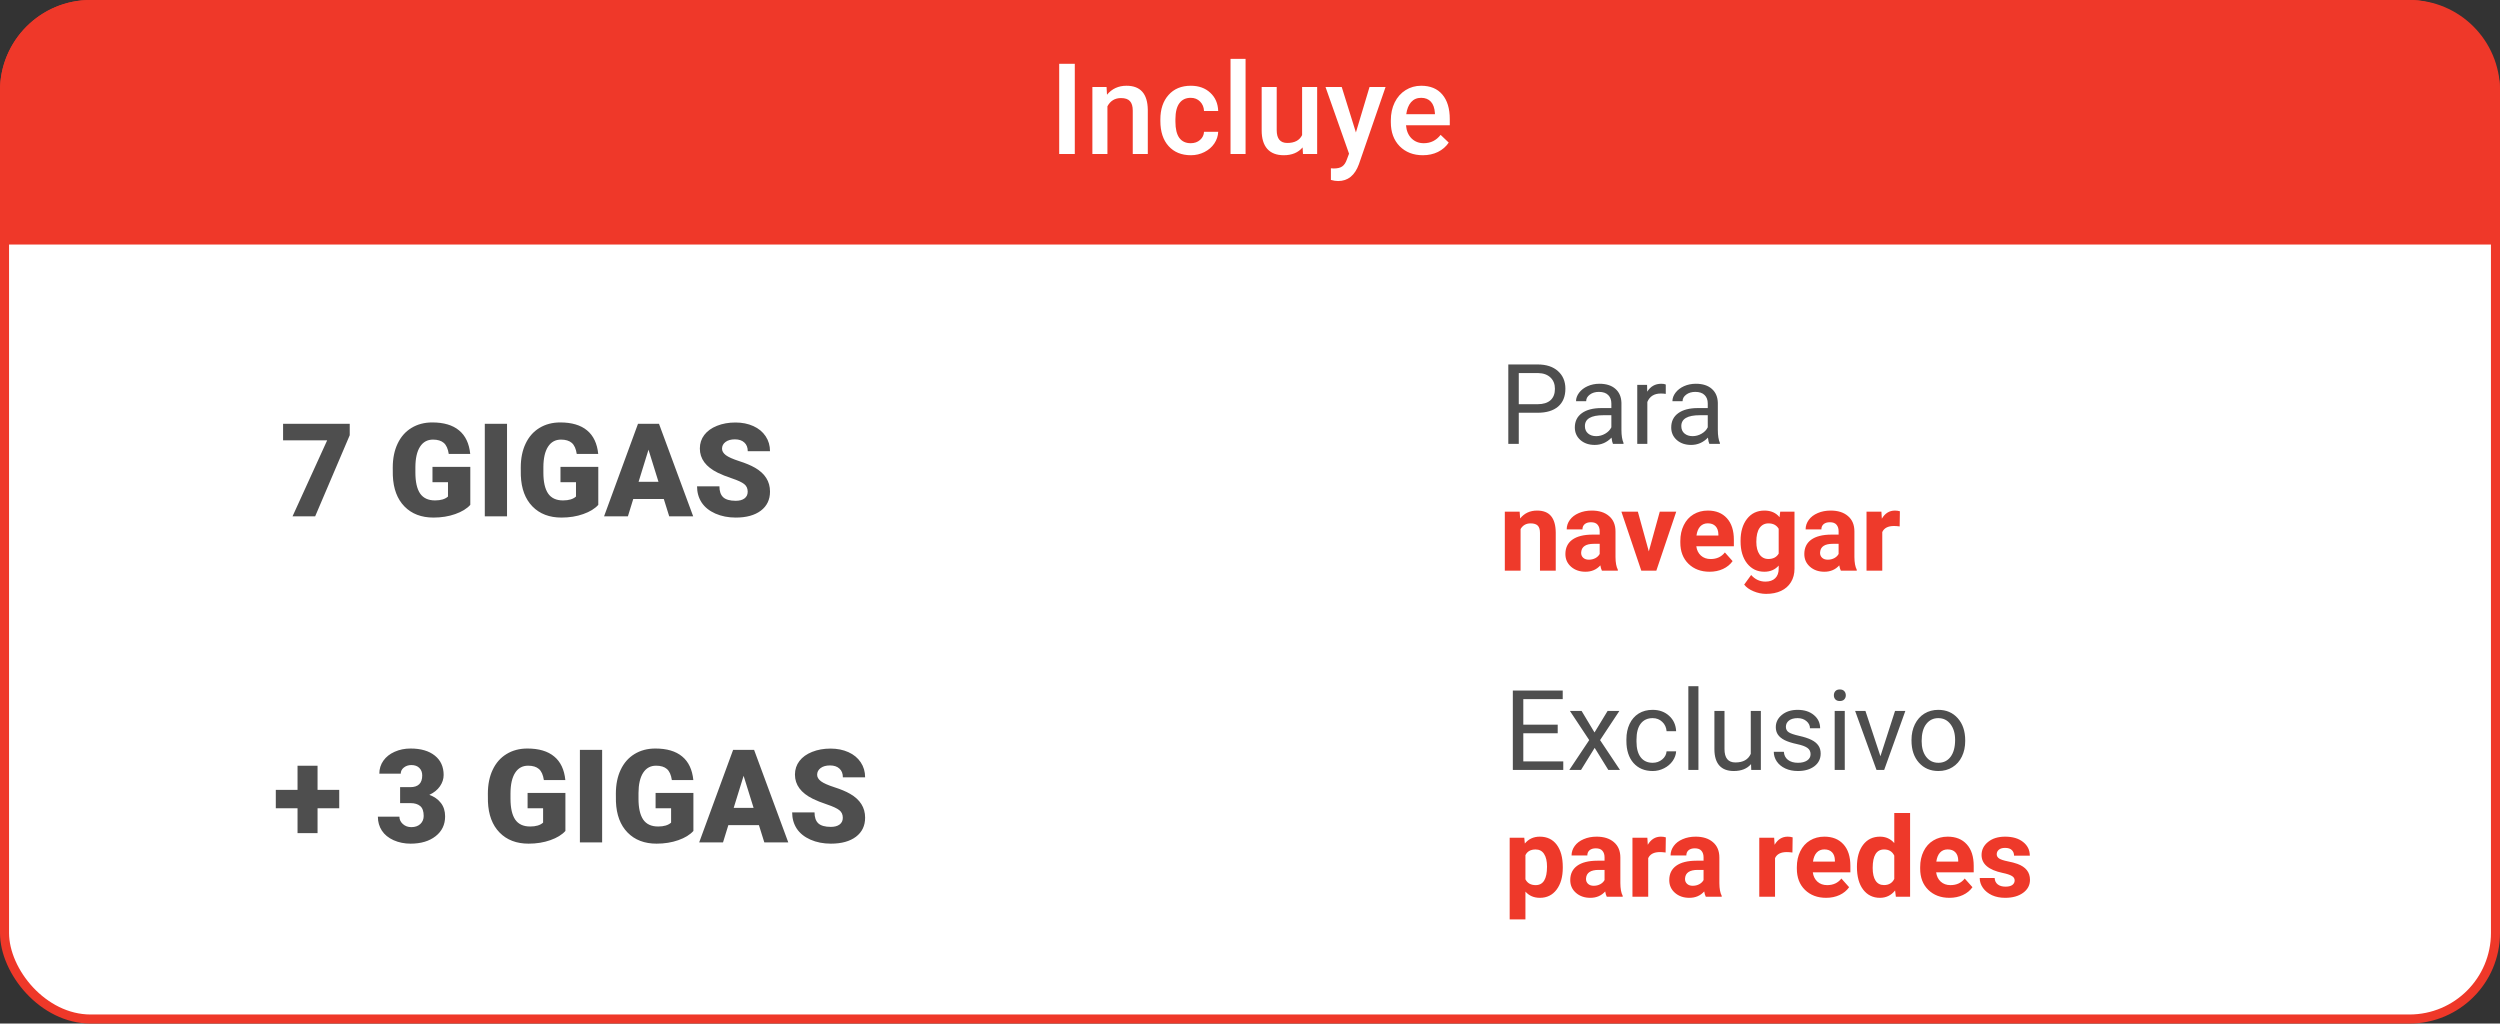 <svg width="276" height="113" viewBox="0 0 276 113" fill="none" xmlns="http://www.w3.org/2000/svg">
<rect x="0" y="0" width="276" height="113" fill="#333333" stroke="none"/>
<rect x="0.5" y="0.5" width="275" height="112" rx="9.5" fill="white"/>
<rect width="207" height="60" transform="translate(30.5 6)" fill="white"/>
<path d="M38.611 48.047L34.795 57H32.297L36.121 48.609H31.252V46.785H38.611V48.047ZM51.921 55.737C51.542 56.158 50.988 56.497 50.258 56.754C49.529 57.012 48.729 57.14 47.859 57.14C46.521 57.14 45.452 56.731 44.652 55.913C43.852 55.094 43.425 53.955 43.368 52.496L43.361 51.612C43.361 50.606 43.539 49.729 43.895 48.981C44.25 48.228 44.758 47.65 45.417 47.248C46.081 46.841 46.848 46.637 47.718 46.637C48.991 46.637 49.978 46.93 50.679 47.514C51.386 48.094 51.797 48.962 51.914 50.117H49.543C49.458 49.547 49.276 49.14 48.995 48.896C48.715 48.653 48.317 48.532 47.803 48.532C47.185 48.532 46.708 48.794 46.371 49.317C46.035 49.841 45.864 50.59 45.859 51.562V52.18C45.859 53.2 46.032 53.967 46.378 54.481C46.729 54.991 47.279 55.246 48.027 55.246C48.668 55.246 49.145 55.103 49.458 54.818V53.232H47.746V51.541H51.921V55.737ZM55.976 57H53.521V46.785H55.976V57ZM66.051 55.737C65.673 56.158 65.118 56.497 64.389 56.754C63.659 57.012 62.859 57.14 61.989 57.14C60.651 57.14 59.583 56.731 58.783 55.913C57.983 55.094 57.555 53.955 57.499 52.496L57.492 51.612C57.492 50.606 57.669 49.729 58.025 48.981C58.38 48.228 58.888 47.65 59.547 47.248C60.212 46.841 60.979 46.637 61.849 46.637C63.121 46.637 64.108 46.93 64.81 47.514C65.516 48.094 65.927 48.962 66.044 50.117H63.673C63.589 49.547 63.406 49.14 63.126 48.896C62.845 48.653 62.447 48.532 61.933 48.532C61.316 48.532 60.839 48.794 60.502 49.317C60.165 49.841 59.994 50.59 59.989 51.562V52.18C59.989 53.2 60.163 53.967 60.509 54.481C60.859 54.991 61.409 55.246 62.157 55.246C62.798 55.246 63.275 55.103 63.589 54.818V53.232H61.877V51.541H66.051V55.737ZM73.285 55.092H69.91L69.321 57H66.69L70.436 46.785H72.752L76.526 57H73.881L73.285 55.092ZM70.5 53.19H72.696L71.594 49.647L70.5 53.19ZM82.546 54.285C82.546 53.925 82.418 53.644 82.16 53.443C81.908 53.242 81.461 53.034 80.82 52.818C80.18 52.603 79.656 52.395 79.249 52.194C77.925 51.544 77.263 50.65 77.263 49.514C77.263 48.948 77.427 48.45 77.754 48.019C78.086 47.584 78.554 47.248 79.157 47.009C79.761 46.766 80.439 46.644 81.192 46.644C81.927 46.644 82.584 46.775 83.164 47.037C83.748 47.299 84.202 47.673 84.525 48.16C84.847 48.642 85.009 49.193 85.009 49.816H82.553C82.553 49.399 82.425 49.077 82.167 48.847C81.915 48.618 81.571 48.504 81.136 48.504C80.696 48.504 80.348 48.602 80.091 48.798C79.838 48.99 79.712 49.236 79.712 49.535C79.712 49.797 79.852 50.035 80.133 50.251C80.413 50.461 80.907 50.681 81.613 50.91C82.319 51.135 82.899 51.378 83.353 51.64C84.457 52.276 85.009 53.153 85.009 54.271C85.009 55.164 84.672 55.866 83.999 56.376C83.325 56.885 82.401 57.14 81.227 57.14C80.399 57.14 79.649 56.993 78.975 56.698C78.306 56.399 77.801 55.992 77.46 55.477C77.123 54.958 76.954 54.362 76.954 53.688H79.424C79.424 54.236 79.564 54.64 79.845 54.902C80.13 55.159 80.591 55.288 81.227 55.288C81.634 55.288 81.954 55.202 82.188 55.029C82.427 54.851 82.546 54.603 82.546 54.285Z" fill="#222222" fill-opacity="0.8"/>
<path d="M167.673 45.569V49H166.517V40.236H169.75C170.709 40.236 171.459 40.481 172.001 40.97C172.547 41.46 172.819 42.108 172.819 42.914C172.819 43.765 172.553 44.421 172.019 44.883C171.489 45.34 170.729 45.569 169.738 45.569H167.673ZM167.673 44.624H169.75C170.368 44.624 170.841 44.48 171.17 44.191C171.499 43.898 171.664 43.476 171.664 42.927C171.664 42.405 171.499 41.988 171.17 41.675C170.841 41.362 170.39 41.199 169.816 41.187H167.673V44.624ZM178.068 49C178.004 48.872 177.952 48.643 177.912 48.314C177.394 48.852 176.776 49.12 176.058 49.12C175.416 49.12 174.888 48.94 174.475 48.579C174.065 48.214 173.861 47.752 173.861 47.194C173.861 46.516 174.118 45.99 174.631 45.617C175.149 45.24 175.875 45.051 176.81 45.051H177.894V44.54C177.894 44.151 177.777 43.842 177.545 43.613C177.312 43.38 176.969 43.264 176.515 43.264C176.118 43.264 175.785 43.364 175.516 43.565C175.247 43.765 175.113 44.008 175.113 44.293H173.993C173.993 43.968 174.108 43.655 174.336 43.354C174.569 43.049 174.882 42.808 175.275 42.632C175.673 42.455 176.108 42.367 176.581 42.367C177.332 42.367 177.92 42.555 178.345 42.933C178.77 43.306 178.991 43.821 179.007 44.48V47.477C179.007 48.075 179.083 48.551 179.236 48.904V49H178.068ZM176.22 48.151C176.569 48.151 176.9 48.061 177.213 47.88C177.526 47.7 177.753 47.465 177.894 47.176V45.84H177.021C175.656 45.84 174.974 46.239 174.974 47.038C174.974 47.387 175.091 47.66 175.323 47.856C175.556 48.053 175.855 48.151 176.22 48.151ZM183.901 43.486C183.732 43.458 183.55 43.444 183.353 43.444C182.623 43.444 182.127 43.755 181.866 44.377V49H180.753V42.487H181.836L181.854 43.24C182.219 42.658 182.737 42.367 183.407 42.367C183.624 42.367 183.788 42.395 183.901 42.451V43.486ZM188.71 49C188.646 48.872 188.594 48.643 188.554 48.314C188.036 48.852 187.418 49.12 186.7 49.12C186.058 49.12 185.53 48.94 185.117 48.579C184.707 48.214 184.503 47.752 184.503 47.194C184.503 46.516 184.76 45.99 185.273 45.617C185.791 45.24 186.517 45.051 187.452 45.051H188.536V44.54C188.536 44.151 188.419 43.842 188.187 43.613C187.954 43.38 187.611 43.264 187.157 43.264C186.76 43.264 186.427 43.364 186.158 43.565C185.889 43.765 185.755 44.008 185.755 44.293H184.635C184.635 43.968 184.75 43.655 184.978 43.354C185.211 43.049 185.524 42.808 185.917 42.632C186.315 42.455 186.75 42.367 187.223 42.367C187.974 42.367 188.562 42.555 188.987 42.933C189.412 43.306 189.633 43.821 189.649 44.48V47.477C189.649 48.075 189.725 48.551 189.878 48.904V49H188.71ZM186.862 48.151C187.211 48.151 187.542 48.061 187.855 47.88C188.168 47.7 188.395 47.465 188.536 47.176V45.84H187.663C186.299 45.84 185.616 46.239 185.616 47.038C185.616 47.387 185.733 47.66 185.965 47.856C186.198 48.053 186.497 48.151 186.862 48.151Z" fill="#222222" fill-opacity="0.8"/>
<path d="M167.769 56.487L167.823 57.24C168.289 56.658 168.913 56.367 169.695 56.367C170.386 56.367 170.899 56.569 171.236 56.975C171.573 57.38 171.746 57.986 171.754 58.792V63H170.014V58.835C170.014 58.465 169.934 58.199 169.774 58.034C169.613 57.866 169.346 57.781 168.973 57.781C168.484 57.781 168.116 57.99 167.872 58.407V63H166.132V56.487H167.769ZM176.852 63C176.772 62.843 176.714 62.649 176.678 62.416C176.256 62.886 175.709 63.12 175.034 63.12C174.396 63.12 173.867 62.936 173.445 62.567C173.028 62.197 172.819 61.732 172.819 61.17C172.819 60.48 173.074 59.95 173.584 59.581C174.097 59.212 174.838 59.025 175.805 59.021H176.606V58.648C176.606 58.347 176.527 58.106 176.371 57.926C176.218 57.745 175.975 57.655 175.642 57.655C175.349 57.655 175.119 57.725 174.95 57.866C174.786 58.006 174.703 58.199 174.703 58.443H172.964C172.964 58.066 173.08 57.717 173.313 57.396C173.546 57.075 173.875 56.824 174.3 56.644C174.726 56.459 175.203 56.367 175.733 56.367C176.535 56.367 177.171 56.569 177.641 56.975C178.114 57.376 178.351 57.942 178.351 58.672V61.495C178.355 62.113 178.441 62.581 178.61 62.898V63H176.852ZM175.414 61.79C175.671 61.79 175.907 61.734 176.124 61.622C176.341 61.505 176.501 61.351 176.606 61.158V60.038H175.955C175.085 60.038 174.621 60.34 174.565 60.941L174.559 61.044C174.559 61.26 174.635 61.439 174.788 61.58C174.94 61.72 175.149 61.79 175.414 61.79ZM182.029 60.875L183.239 56.487H185.057L182.86 63H181.198L179.001 56.487H180.819L182.029 60.875ZM188.74 63.12C187.785 63.12 187.007 62.827 186.405 62.242C185.807 61.656 185.508 60.875 185.508 59.9V59.731C185.508 59.078 185.634 58.494 185.887 57.98C186.14 57.462 186.497 57.065 186.959 56.788C187.424 56.507 187.954 56.367 188.548 56.367C189.439 56.367 190.139 56.648 190.648 57.209C191.162 57.771 191.419 58.568 191.419 59.599V60.309H187.272C187.328 60.735 187.496 61.076 187.777 61.333C188.062 61.59 188.421 61.718 188.855 61.718C189.525 61.718 190.049 61.475 190.426 60.99L191.28 61.947C191.02 62.316 190.666 62.605 190.221 62.813C189.776 63.018 189.282 63.12 188.74 63.12ZM188.542 57.775C188.197 57.775 187.916 57.892 187.699 58.124C187.486 58.357 187.35 58.69 187.29 59.124H189.709V58.985C189.701 58.6 189.597 58.303 189.396 58.094C189.196 57.882 188.911 57.775 188.542 57.775ZM192.159 59.695C192.159 58.696 192.396 57.892 192.87 57.282C193.347 56.672 193.989 56.367 194.796 56.367C195.51 56.367 196.066 56.612 196.463 57.101L196.535 56.487H198.112V62.783C198.112 63.353 197.982 63.849 197.721 64.27C197.464 64.691 197.101 65.012 196.632 65.233C196.162 65.454 195.612 65.564 194.982 65.564C194.505 65.564 194.039 65.468 193.586 65.275C193.132 65.087 192.789 64.842 192.557 64.541L193.327 63.481C193.76 63.967 194.286 64.21 194.904 64.21C195.366 64.21 195.725 64.085 195.981 63.837C196.238 63.592 196.367 63.243 196.367 62.789V62.44C195.965 62.894 195.438 63.12 194.784 63.12C194.001 63.12 193.367 62.815 192.882 62.206C192.4 61.592 192.159 60.779 192.159 59.768V59.695ZM193.899 59.822C193.899 60.412 194.017 60.875 194.254 61.212C194.491 61.545 194.816 61.712 195.229 61.712C195.759 61.712 196.138 61.513 196.367 61.116V58.377C196.134 57.98 195.759 57.781 195.241 57.781C194.824 57.781 194.495 57.952 194.254 58.293C194.017 58.634 193.899 59.144 193.899 59.822ZM203.229 63C203.148 62.843 203.09 62.649 203.054 62.416C202.633 62.886 202.085 63.12 201.411 63.12C200.773 63.12 200.243 62.936 199.822 62.567C199.404 62.197 199.196 61.732 199.196 61.17C199.196 60.48 199.451 59.95 199.96 59.581C200.474 59.212 201.214 59.025 202.181 59.021H202.982V58.648C202.982 58.347 202.904 58.106 202.747 57.926C202.595 57.745 202.352 57.655 202.019 57.655C201.726 57.655 201.495 57.725 201.327 57.866C201.162 58.006 201.08 58.199 201.08 58.443H199.34C199.34 58.066 199.457 57.717 199.689 57.396C199.922 57.075 200.251 56.824 200.676 56.644C201.102 56.459 201.579 56.367 202.109 56.367C202.912 56.367 203.548 56.569 204.017 56.975C204.491 57.376 204.727 57.942 204.727 58.672V61.495C204.731 62.113 204.818 62.581 204.986 62.898V63H203.229ZM201.79 61.79C202.047 61.79 202.284 61.734 202.5 61.622C202.717 61.505 202.878 61.351 202.982 61.158V60.038H202.332C201.461 60.038 200.998 60.34 200.941 60.941L200.935 61.044C200.935 61.26 201.012 61.439 201.164 61.58C201.317 61.72 201.525 61.79 201.79 61.79ZM209.723 58.118C209.487 58.086 209.278 58.07 209.097 58.07C208.439 58.07 208.008 58.293 207.803 58.738V63H206.064V56.487H207.707L207.755 57.264C208.104 56.666 208.588 56.367 209.206 56.367C209.398 56.367 209.579 56.393 209.748 56.445L209.723 58.118Z" fill="#EE3A2B"/>
<rect width="208" height="33" transform="translate(30 74)" fill="white"/>
<path d="M35.058 87.205H37.451V89.232H35.058V91.976H32.848V89.232H30.449V87.205H32.848V84.539H35.058V87.205ZM44.172 86.903H45.288C46.172 86.903 46.614 86.47 46.614 85.605C46.614 85.268 46.509 84.995 46.298 84.784C46.088 84.569 45.791 84.461 45.407 84.461C45.094 84.461 44.82 84.553 44.586 84.735C44.357 84.918 44.242 85.144 44.242 85.416H41.878C41.878 84.878 42.028 84.398 42.327 83.977C42.626 83.556 43.04 83.229 43.569 82.995C44.102 82.757 44.687 82.637 45.323 82.637C46.459 82.637 47.353 82.897 48.003 83.416C48.653 83.935 48.978 84.648 48.978 85.556C48.978 85.996 48.843 86.412 48.571 86.805C48.305 87.193 47.914 87.509 47.4 87.752C47.942 87.948 48.368 88.248 48.676 88.65C48.985 89.048 49.14 89.541 49.14 90.13C49.14 91.043 48.789 91.772 48.087 92.319C47.386 92.867 46.464 93.14 45.323 93.14C44.654 93.14 44.032 93.014 43.457 92.761C42.886 92.504 42.453 92.151 42.159 91.702C41.864 91.248 41.717 90.734 41.717 90.159H44.095C44.095 90.472 44.221 90.743 44.474 90.972C44.727 91.201 45.038 91.316 45.407 91.316C45.823 91.316 46.155 91.201 46.403 90.972C46.651 90.739 46.775 90.442 46.775 90.081C46.775 89.567 46.647 89.202 46.389 88.987C46.132 88.772 45.777 88.664 45.323 88.664H44.172V86.903ZM62.421 91.737C62.042 92.158 61.488 92.497 60.758 92.754C60.029 93.012 59.229 93.14 58.359 93.14C57.021 93.14 55.952 92.731 55.152 91.912C54.353 91.094 53.925 89.955 53.868 88.496L53.861 87.612C53.861 86.606 54.039 85.729 54.395 84.981C54.75 84.228 55.258 83.65 55.917 83.248C56.581 82.841 57.348 82.637 58.218 82.637C59.491 82.637 60.478 82.93 61.179 83.514C61.886 84.094 62.297 84.962 62.414 86.117H60.043C59.958 85.547 59.776 85.14 59.495 84.896C59.215 84.653 58.817 84.532 58.303 84.532C57.685 84.532 57.208 84.793 56.871 85.317C56.535 85.841 56.364 86.59 56.359 87.562V88.18C56.359 89.2 56.532 89.967 56.878 90.481C57.229 90.991 57.779 91.246 58.527 91.246C59.168 91.246 59.645 91.103 59.958 90.818V89.232H58.246V87.541H62.421V91.737ZM66.476 93H64.021V82.785H66.476V93ZM76.551 91.737C76.173 92.158 75.618 92.497 74.889 92.754C74.159 93.012 73.359 93.14 72.489 93.14C71.151 93.14 70.083 92.731 69.283 91.912C68.483 91.094 68.055 89.955 67.999 88.496L67.992 87.612C67.992 86.606 68.169 85.729 68.525 84.981C68.88 84.228 69.388 83.65 70.047 83.248C70.712 82.841 71.479 82.637 72.349 82.637C73.621 82.637 74.608 82.93 75.31 83.514C76.016 84.094 76.427 84.962 76.544 86.117H74.173C74.089 85.547 73.906 85.14 73.626 84.896C73.345 84.653 72.948 84.532 72.433 84.532C71.816 84.532 71.338 84.793 71.002 85.317C70.665 85.841 70.494 86.59 70.49 87.562V88.18C70.49 89.2 70.663 89.967 71.009 90.481C71.359 90.991 71.909 91.246 72.657 91.246C73.298 91.246 73.775 91.103 74.089 90.818V89.232H72.377V87.541H76.551V91.737ZM83.785 91.092H80.41L79.821 93H77.19L80.936 82.785H83.252L87.026 93H84.381L83.785 91.092ZM81 89.19H83.196L82.094 85.647L81 89.19ZM93.046 90.285C93.046 89.925 92.918 89.644 92.66 89.443C92.408 89.242 91.961 89.034 91.32 88.818C90.68 88.603 90.156 88.395 89.749 88.194C88.425 87.544 87.763 86.65 87.763 85.514C87.763 84.948 87.927 84.45 88.254 84.019C88.586 83.584 89.054 83.248 89.657 83.009C90.261 82.766 90.939 82.644 91.692 82.644C92.427 82.644 93.084 82.775 93.664 83.037C94.248 83.299 94.702 83.673 95.025 84.16C95.347 84.641 95.509 85.193 95.509 85.816H93.053C93.053 85.399 92.925 85.076 92.667 84.847C92.415 84.618 92.071 84.504 91.636 84.504C91.196 84.504 90.848 84.602 90.591 84.798C90.338 84.99 90.212 85.236 90.212 85.535C90.212 85.797 90.352 86.035 90.633 86.251C90.913 86.461 91.407 86.681 92.113 86.91C92.819 87.135 93.399 87.378 93.853 87.64C94.957 88.276 95.509 89.153 95.509 90.271C95.509 91.164 95.172 91.866 94.499 92.376C93.825 92.885 92.901 93.14 91.727 93.14C90.899 93.14 90.149 92.993 89.475 92.698C88.806 92.399 88.301 91.992 87.96 91.478C87.623 90.958 87.454 90.362 87.454 89.688H89.924C89.924 90.236 90.064 90.64 90.345 90.902C90.63 91.159 91.091 91.288 91.727 91.288C92.134 91.288 92.454 91.201 92.688 91.028C92.927 90.851 93.046 90.603 93.046 90.285Z" fill="#222222" fill-opacity="0.8"/>
<path d="M171.971 80.949H168.173V84.055H172.585V85H167.017V76.236H172.525V77.187H168.173V80.004H171.971V80.949ZM176.034 80.865L177.479 78.487H178.779L176.648 81.707L178.845 85H177.557L176.052 82.562L174.547 85H173.253L175.45 81.707L173.319 78.487H174.608L176.034 80.865ZM182.457 84.212C182.854 84.212 183.201 84.091 183.498 83.85C183.795 83.61 183.959 83.309 183.992 82.947H185.045C185.025 83.321 184.896 83.676 184.66 84.013C184.423 84.35 184.106 84.619 183.709 84.819C183.315 85.02 182.898 85.12 182.457 85.12C181.57 85.12 180.864 84.825 180.338 84.236C179.816 83.642 179.555 82.831 179.555 81.804V81.617C179.555 80.983 179.672 80.419 179.904 79.926C180.137 79.432 180.47 79.049 180.904 78.776C181.341 78.503 181.857 78.367 182.451 78.367C183.181 78.367 183.787 78.585 184.268 79.023C184.754 79.46 185.013 80.028 185.045 80.726H183.992C183.959 80.305 183.799 79.96 183.51 79.691C183.225 79.418 182.872 79.282 182.451 79.282C181.885 79.282 181.445 79.486 181.132 79.896C180.823 80.301 180.669 80.889 180.669 81.659V81.87C180.669 82.62 180.823 83.198 181.132 83.603C181.441 84.009 181.883 84.212 182.457 84.212ZM187.507 85H186.393V75.754H187.507V85ZM193.315 84.356C192.882 84.866 192.246 85.12 191.407 85.12C190.713 85.12 190.183 84.92 189.818 84.519C189.457 84.113 189.274 83.515 189.27 82.725V78.487H190.384V82.695C190.384 83.682 190.785 84.175 191.588 84.175C192.439 84.175 193.004 83.858 193.285 83.224V78.487H194.399V85H193.339L193.315 84.356ZM199.888 83.272C199.888 82.972 199.774 82.739 199.545 82.574C199.321 82.406 198.925 82.261 198.359 82.141C197.798 82.02 197.35 81.876 197.017 81.707C196.688 81.539 196.443 81.338 196.283 81.106C196.126 80.873 196.048 80.596 196.048 80.275C196.048 79.741 196.273 79.29 196.722 78.921C197.176 78.551 197.754 78.367 198.456 78.367C199.194 78.367 199.792 78.557 200.25 78.939C200.711 79.32 200.942 79.807 200.942 80.401H199.822C199.822 80.096 199.692 79.834 199.431 79.613C199.174 79.392 198.849 79.282 198.456 79.282C198.05 79.282 197.733 79.37 197.505 79.547C197.276 79.723 197.162 79.954 197.162 80.239C197.162 80.508 197.268 80.71 197.481 80.847C197.693 80.983 198.077 81.114 198.63 81.238C199.188 81.362 199.64 81.511 199.985 81.683C200.33 81.856 200.585 82.065 200.749 82.309C200.918 82.55 201.002 82.845 201.002 83.194C201.002 83.776 200.769 84.244 200.304 84.597C199.838 84.946 199.234 85.12 198.492 85.12C197.97 85.12 197.509 85.028 197.107 84.844C196.706 84.659 196.391 84.402 196.162 84.073C195.938 83.74 195.825 83.381 195.825 82.996H196.939C196.959 83.369 197.107 83.666 197.384 83.886C197.665 84.103 198.034 84.212 198.492 84.212C198.913 84.212 199.25 84.127 199.503 83.959C199.76 83.786 199.888 83.557 199.888 83.272ZM203.662 85H202.549V78.487H203.662V85ZM202.459 76.76C202.459 76.579 202.513 76.427 202.621 76.302C202.733 76.178 202.898 76.116 203.115 76.116C203.331 76.116 203.496 76.178 203.608 76.302C203.721 76.427 203.777 76.579 203.777 76.76C203.777 76.94 203.721 77.091 203.608 77.211C203.496 77.332 203.331 77.392 203.115 77.392C202.898 77.392 202.733 77.332 202.621 77.211C202.513 77.091 202.459 76.94 202.459 76.76ZM207.599 83.489L209.212 78.487H210.35L208.014 85H207.166L204.806 78.487H205.944L207.599 83.489ZM211.03 81.683C211.03 81.045 211.154 80.472 211.403 79.962C211.656 79.452 212.005 79.059 212.451 78.782C212.9 78.505 213.412 78.367 213.985 78.367C214.872 78.367 215.589 78.674 216.134 79.288C216.684 79.902 216.959 80.718 216.959 81.738V81.816C216.959 82.45 216.837 83.02 216.592 83.525C216.351 84.027 216.004 84.418 215.55 84.699C215.101 84.98 214.583 85.12 213.997 85.12C213.115 85.12 212.398 84.813 211.849 84.199C211.303 83.585 211.03 82.773 211.03 81.762V81.683ZM212.15 81.816C212.15 82.538 212.316 83.118 212.649 83.555C212.986 83.993 213.436 84.212 213.997 84.212C214.563 84.212 215.013 83.991 215.346 83.549C215.679 83.104 215.845 82.482 215.845 81.683C215.845 80.969 215.675 80.391 215.334 79.95C214.997 79.504 214.547 79.282 213.985 79.282C213.436 79.282 212.992 79.5 212.655 79.938C212.318 80.375 212.15 81.001 212.15 81.816Z" fill="#222222" fill-opacity="0.8"/>
<path d="M172.531 95.804C172.531 96.807 172.302 97.612 171.845 98.218C171.391 98.819 170.777 99.12 170.003 99.12C169.345 99.12 168.813 98.892 168.408 98.434V101.504H166.668V92.487H168.281L168.341 93.125C168.763 92.62 169.313 92.367 169.991 92.367C170.793 92.367 171.417 92.664 171.863 93.258C172.308 93.852 172.531 94.67 172.531 95.713V95.804ZM170.791 95.677C170.791 95.071 170.683 94.604 170.466 94.275C170.254 93.946 169.943 93.781 169.533 93.781C168.988 93.781 168.612 93.99 168.408 94.407V97.074C168.62 97.503 169 97.718 169.545 97.718C170.376 97.718 170.791 97.038 170.791 95.677ZM177.388 99C177.308 98.844 177.25 98.649 177.214 98.416C176.793 98.886 176.245 99.12 175.571 99.12C174.933 99.12 174.403 98.936 173.982 98.567C173.564 98.197 173.356 97.732 173.356 97.17C173.356 96.48 173.61 95.95 174.12 95.581C174.634 95.212 175.374 95.025 176.341 95.021H177.142V94.648C177.142 94.347 177.063 94.106 176.907 93.926C176.754 93.745 176.512 93.655 176.179 93.655C175.886 93.655 175.655 93.725 175.486 93.866C175.322 94.006 175.24 94.199 175.24 94.443H173.5C173.5 94.066 173.616 93.717 173.849 93.396C174.082 93.075 174.411 92.824 174.836 92.644C175.262 92.459 175.739 92.367 176.269 92.367C177.071 92.367 177.707 92.569 178.177 92.975C178.65 93.376 178.887 93.942 178.887 94.672V97.495C178.891 98.113 178.978 98.581 179.146 98.898V99H177.388ZM175.95 97.79C176.207 97.79 176.443 97.734 176.66 97.622C176.877 97.505 177.037 97.351 177.142 97.158V96.038H176.492C175.621 96.038 175.157 96.34 175.101 96.941L175.095 97.044C175.095 97.26 175.171 97.439 175.324 97.579C175.476 97.72 175.685 97.79 175.95 97.79ZM183.883 94.118C183.646 94.086 183.438 94.07 183.257 94.07C182.599 94.07 182.168 94.293 181.963 94.738V99H180.223V92.487H181.867L181.915 93.264C182.264 92.666 182.748 92.367 183.366 92.367C183.558 92.367 183.739 92.393 183.907 92.445L183.883 94.118ZM188.319 99C188.239 98.844 188.181 98.649 188.145 98.416C187.723 98.886 187.176 99.12 186.502 99.12C185.864 99.12 185.334 98.936 184.912 98.567C184.495 98.197 184.286 97.732 184.286 97.17C184.286 96.48 184.541 95.95 185.051 95.581C185.565 95.212 186.305 95.025 187.272 95.021H188.073V94.648C188.073 94.347 187.994 94.106 187.838 93.926C187.685 93.745 187.443 93.655 187.11 93.655C186.817 93.655 186.586 93.725 186.417 93.866C186.253 94.006 186.171 94.199 186.171 94.443H184.431C184.431 94.066 184.547 93.717 184.78 93.396C185.013 93.075 185.342 92.824 185.767 92.644C186.193 92.459 186.67 92.367 187.2 92.367C188.002 92.367 188.638 92.569 189.108 92.975C189.581 93.376 189.818 93.942 189.818 94.672V97.495C189.822 98.113 189.908 98.581 190.077 98.898V99H188.319ZM186.881 97.79C187.138 97.79 187.374 97.734 187.591 97.622C187.808 97.505 187.968 97.351 188.073 97.158V96.038H187.423C186.552 96.038 186.088 96.34 186.032 96.941L186.026 97.044C186.026 97.26 186.102 97.439 186.255 97.579C186.407 97.72 186.616 97.79 186.881 97.79ZM197.884 94.118C197.647 94.086 197.439 94.07 197.258 94.07C196.6 94.07 196.168 94.293 195.964 94.738V99H194.224V92.487H195.868L195.916 93.264C196.265 92.666 196.748 92.367 197.366 92.367C197.559 92.367 197.739 92.393 197.908 92.445L197.884 94.118ZM201.604 99.12C200.649 99.12 199.87 98.827 199.268 98.242C198.67 97.656 198.372 96.875 198.372 95.9V95.731C198.372 95.078 198.498 94.494 198.751 93.98C199.004 93.462 199.361 93.065 199.822 92.788C200.288 92.507 200.817 92.367 201.411 92.367C202.302 92.367 203.002 92.648 203.512 93.21C204.026 93.771 204.282 94.568 204.282 95.599V96.309H200.135C200.191 96.735 200.36 97.076 200.641 97.333C200.926 97.59 201.285 97.718 201.718 97.718C202.388 97.718 202.912 97.475 203.289 96.99L204.144 97.947C203.883 98.316 203.53 98.605 203.085 98.813C202.639 99.018 202.146 99.12 201.604 99.12ZM201.405 93.775C201.06 93.775 200.779 93.892 200.563 94.124C200.35 94.357 200.213 94.69 200.153 95.124H202.573V94.985C202.565 94.6 202.461 94.303 202.26 94.094C202.059 93.882 201.774 93.775 201.405 93.775ZM205.005 95.695C205.005 94.68 205.231 93.872 205.685 93.27C206.142 92.668 206.766 92.367 207.557 92.367C208.191 92.367 208.715 92.603 209.128 93.077V89.754H210.874V99H209.302L209.218 98.308C208.785 98.85 208.227 99.12 207.545 99.12C206.778 99.12 206.162 98.819 205.697 98.218C205.235 97.612 205.005 96.771 205.005 95.695ZM206.744 95.822C206.744 96.432 206.851 96.899 207.063 97.224C207.276 97.549 207.585 97.712 207.99 97.712C208.528 97.712 208.907 97.485 209.128 97.032V94.462C208.911 94.008 208.536 93.781 208.002 93.781C207.164 93.781 206.744 94.462 206.744 95.822ZM215.219 99.12C214.264 99.12 213.486 98.827 212.884 98.242C212.286 97.656 211.987 96.875 211.987 95.9V95.731C211.987 95.078 212.113 94.494 212.366 93.98C212.619 93.462 212.976 93.065 213.438 92.788C213.903 92.507 214.433 92.367 215.027 92.367C215.918 92.367 216.618 92.648 217.128 93.21C217.641 93.771 217.898 94.568 217.898 95.599V96.309H213.751C213.807 96.735 213.975 97.076 214.256 97.333C214.541 97.59 214.9 97.718 215.334 97.718C216.004 97.718 216.528 97.475 216.905 96.99L217.76 97.947C217.499 98.316 217.146 98.605 216.7 98.813C216.255 99.018 215.761 99.12 215.219 99.12ZM215.021 93.775C214.676 93.775 214.395 93.892 214.178 94.124C213.965 94.357 213.829 94.69 213.769 95.124H216.188V94.985C216.18 94.6 216.076 94.303 215.875 94.094C215.675 93.882 215.39 93.775 215.021 93.775ZM222.418 97.2C222.418 96.988 222.312 96.821 222.099 96.701C221.891 96.576 221.554 96.466 221.088 96.37C219.539 96.044 218.765 95.386 218.765 94.395C218.765 93.817 219.004 93.336 219.481 92.951C219.963 92.561 220.591 92.367 221.365 92.367C222.192 92.367 222.852 92.561 223.345 92.951C223.843 93.34 224.092 93.846 224.092 94.468H222.352C222.352 94.219 222.272 94.014 222.111 93.853C221.951 93.689 221.7 93.607 221.359 93.607C221.066 93.607 220.839 93.673 220.679 93.805C220.518 93.938 220.438 94.106 220.438 94.311C220.438 94.504 220.528 94.66 220.709 94.781C220.894 94.897 221.203 94.999 221.636 95.088C222.069 95.172 222.434 95.268 222.731 95.376C223.65 95.713 224.11 96.297 224.11 97.128C224.11 97.722 223.855 98.204 223.345 98.573C222.836 98.938 222.178 99.12 221.371 99.12C220.825 99.12 220.34 99.024 219.914 98.832C219.493 98.635 219.162 98.368 218.921 98.031C218.68 97.69 218.56 97.323 218.56 96.929H220.209C220.225 97.238 220.34 97.475 220.552 97.64C220.765 97.804 221.05 97.886 221.407 97.886C221.74 97.886 221.991 97.824 222.16 97.7C222.332 97.571 222.418 97.405 222.418 97.2Z" fill="#EE392A"/>
<rect x="0.5" y="0.5" width="275" height="112" rx="9.5" stroke="#EF3829"/>
<path d="M0 10C0 4.477 4.477 0 10 0H266C271.523 0 276 4.477 276 10V27H0V10Z" fill="#EF3829"/>
<path d="M118.657 17H116.935V7.047H118.657V17ZM122.164 9.604L122.212 10.458C122.759 9.797 123.477 9.467 124.365 9.467C125.906 9.467 126.689 10.349 126.717 12.112V17H125.056V12.208C125.056 11.739 124.953 11.392 124.748 11.169C124.548 10.941 124.217 10.827 123.757 10.827C123.087 10.827 122.588 11.13 122.26 11.736V17H120.599V9.604H122.164ZM131.454 15.81C131.869 15.81 132.213 15.69 132.486 15.448C132.76 15.207 132.906 14.908 132.924 14.553H134.489C134.471 15.013 134.327 15.444 134.059 15.845C133.79 16.241 133.425 16.556 132.965 16.788C132.505 17.02 132.008 17.137 131.475 17.137C130.44 17.137 129.62 16.802 129.014 16.132C128.408 15.462 128.104 14.537 128.104 13.356V13.185C128.104 12.06 128.405 11.16 129.007 10.485C129.608 9.806 130.429 9.467 131.468 9.467C132.347 9.467 133.063 9.724 133.614 10.239C134.17 10.75 134.462 11.422 134.489 12.256H132.924C132.906 11.832 132.76 11.483 132.486 11.21C132.217 10.937 131.873 10.8 131.454 10.8C130.916 10.8 130.502 10.996 130.21 11.388C129.918 11.775 129.77 12.365 129.766 13.158V13.425C129.766 14.227 129.909 14.826 130.196 15.223C130.488 15.615 130.907 15.81 131.454 15.81ZM137.511 17H135.85V6.5H137.511V17ZM143.807 16.275C143.319 16.85 142.626 17.137 141.729 17.137C140.926 17.137 140.318 16.902 139.903 16.433C139.493 15.963 139.288 15.284 139.288 14.396V9.604H140.949V14.375C140.949 15.314 141.339 15.783 142.118 15.783C142.925 15.783 143.469 15.494 143.752 14.915V9.604H145.413V17H143.848L143.807 16.275ZM149.692 14.621L151.196 9.604H152.967L150.027 18.121C149.576 19.365 148.811 19.987 147.73 19.987C147.489 19.987 147.222 19.946 146.931 19.864V18.579L147.245 18.6C147.664 18.6 147.979 18.522 148.188 18.367C148.403 18.217 148.571 17.962 148.694 17.602L148.934 16.966L146.336 9.604H148.127L149.692 14.621ZM157.089 17.137C156.036 17.137 155.182 16.806 154.525 16.145C153.874 15.48 153.548 14.596 153.548 13.493V13.288C153.548 12.55 153.689 11.891 153.972 11.312C154.259 10.729 154.66 10.276 155.175 9.952C155.69 9.629 156.264 9.467 156.897 9.467C157.905 9.467 158.682 9.788 159.229 10.431C159.78 11.073 160.056 11.982 160.056 13.158V13.828H155.223C155.273 14.439 155.476 14.922 155.831 15.277C156.191 15.633 156.642 15.81 157.185 15.81C157.946 15.81 158.565 15.503 159.044 14.888L159.939 15.742C159.643 16.184 159.247 16.528 158.75 16.774C158.258 17.016 157.704 17.137 157.089 17.137ZM156.891 10.8C156.435 10.8 156.066 10.959 155.783 11.278C155.505 11.597 155.327 12.042 155.25 12.611H158.415V12.488C158.379 11.932 158.23 11.513 157.971 11.23C157.711 10.943 157.351 10.8 156.891 10.8Z" fill="white"/>
</svg>
